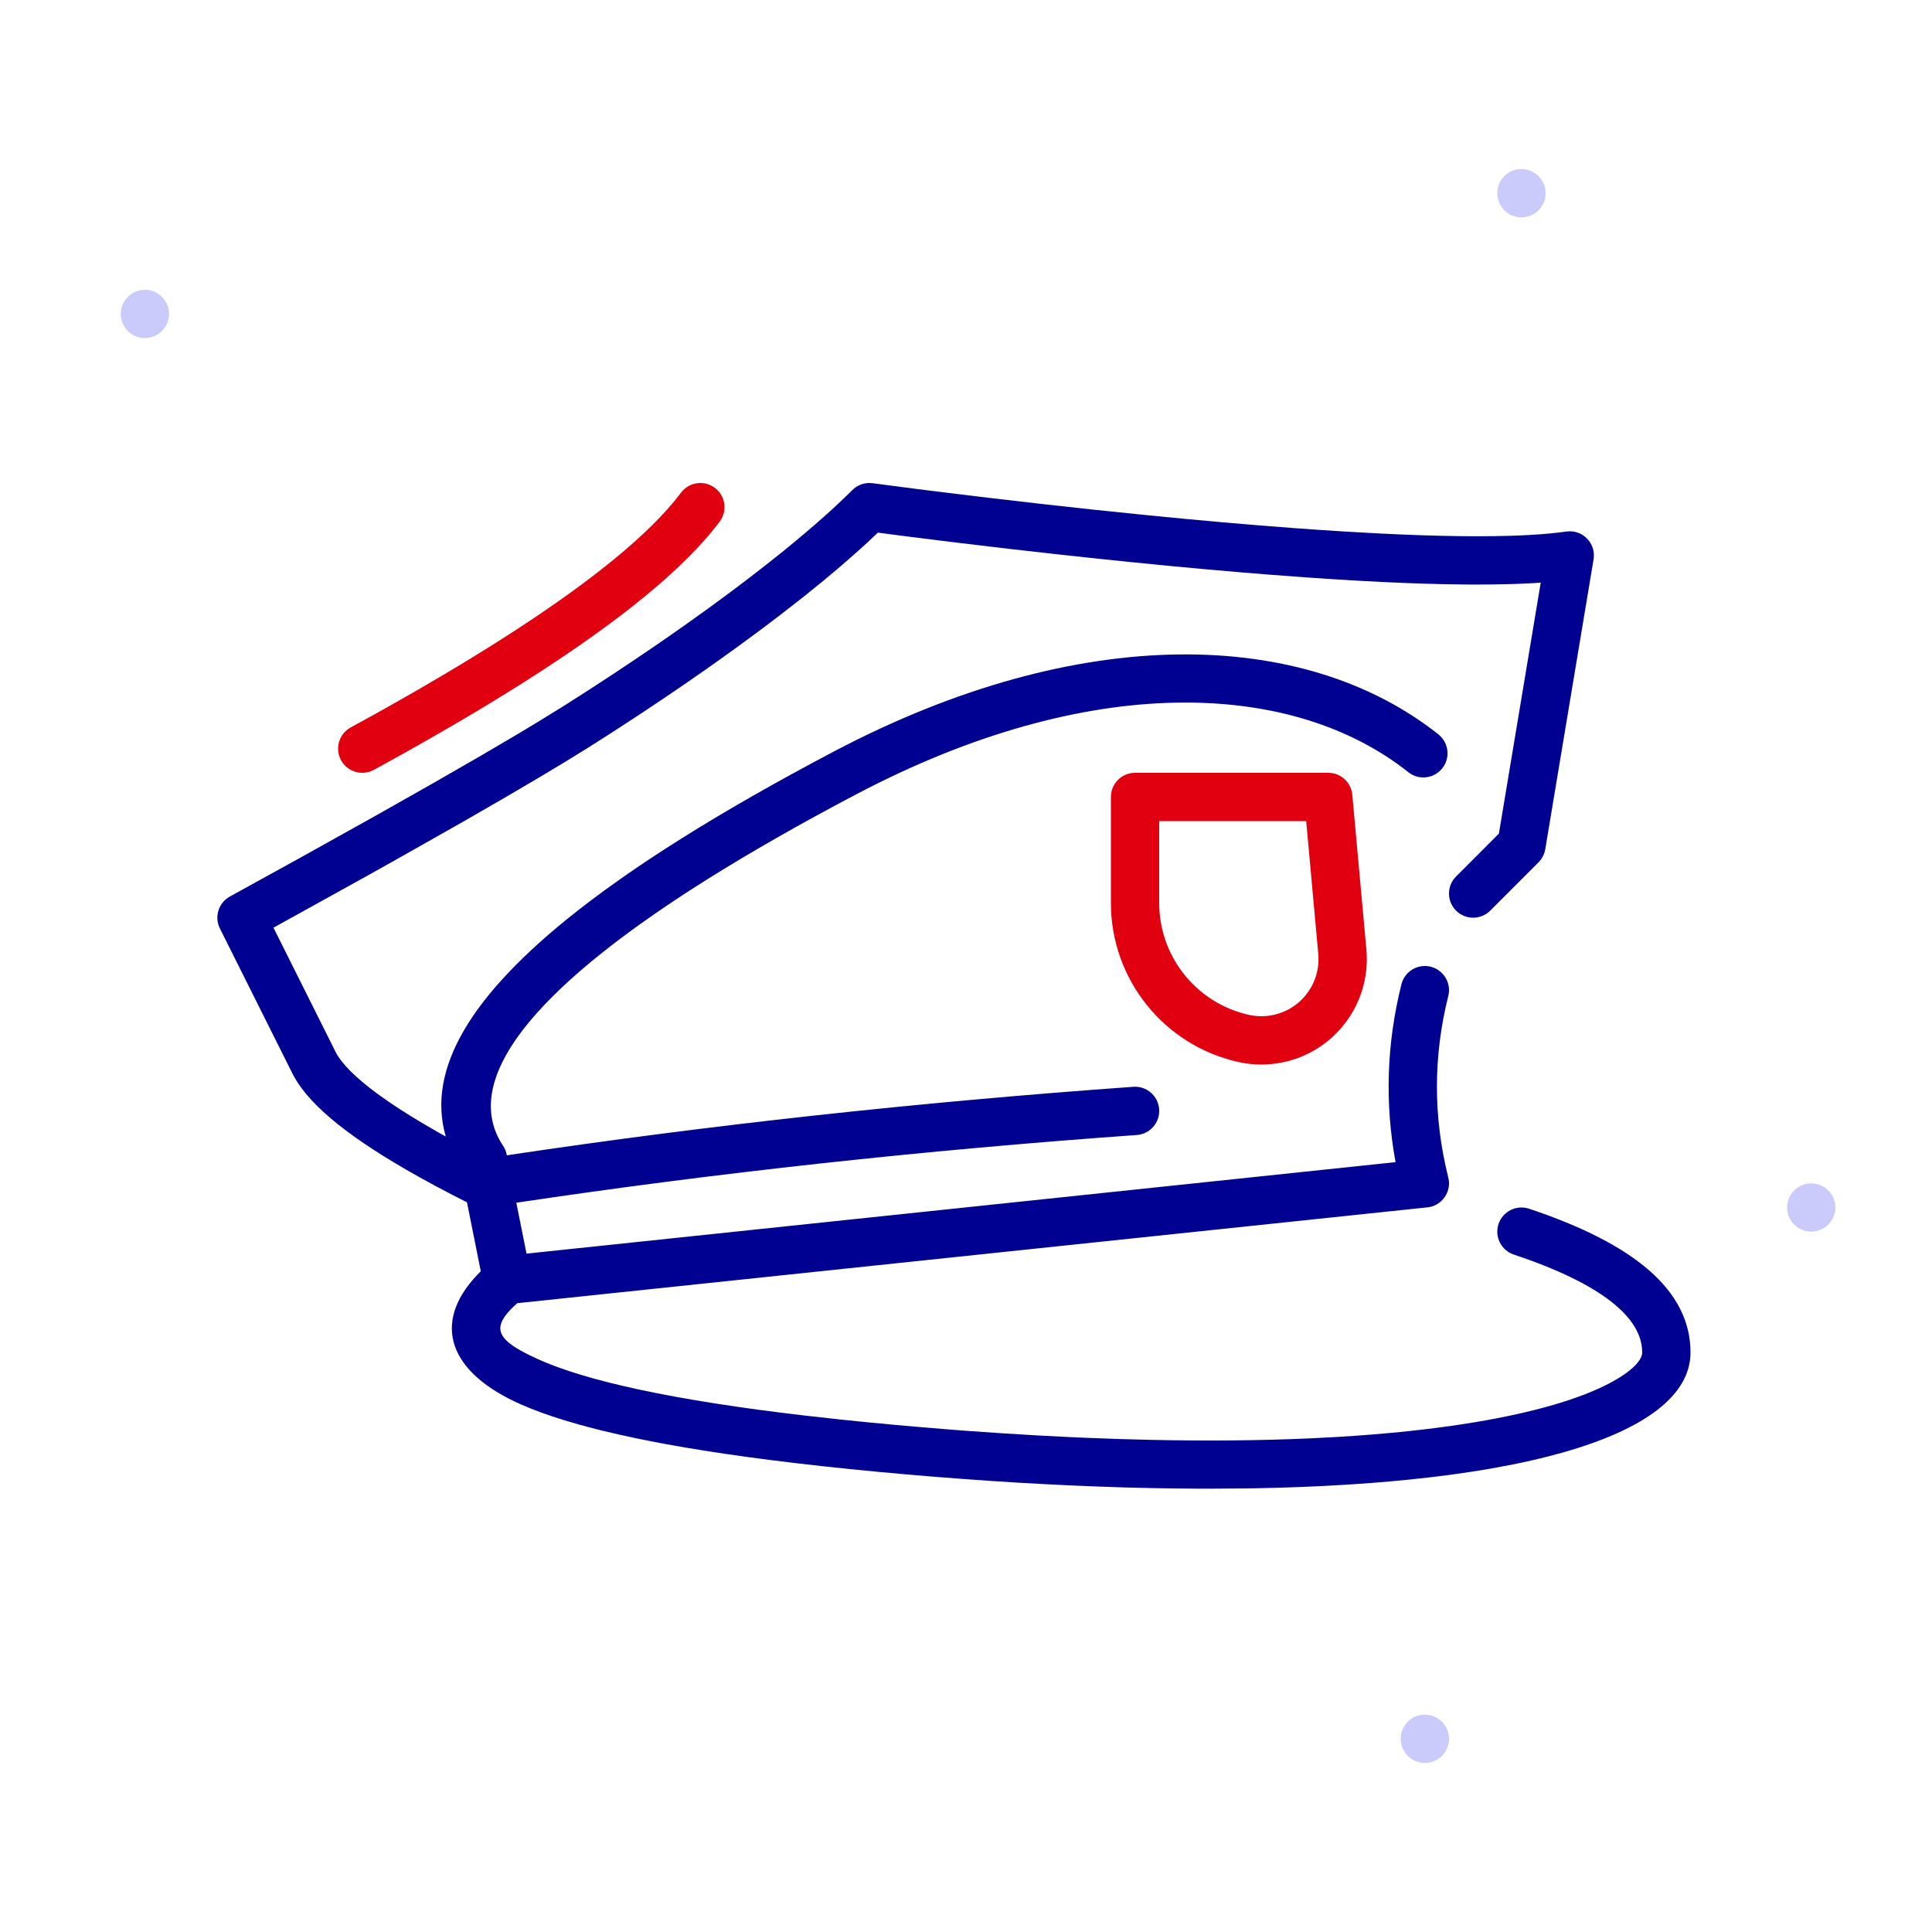 <svg width="80" height="80" viewBox="0 0 80 80" fill="none" xmlns="http://www.w3.org/2000/svg">
<path fill-rule="evenodd" clip-rule="evenodd" d="M6 14C5.449 14 5 13.551 5 13C5 12.449 5.449 12 6 12C6.551 12 7 12.449 7 13C7 13.551 6.551 14 6 14Z" fill="#CACAFB"/>
<path fill-rule="evenodd" clip-rule="evenodd" d="M59 73C58.449 73 58 72.551 58 72C58 71.449 58.449 71 59 71C59.551 71 60 71.449 60 72C60 72.551 59.551 73 59 73Z" fill="#CACAFB"/>
<path fill-rule="evenodd" clip-rule="evenodd" d="M63 9C62.449 9 62 8.551 62 8C62 7.449 62.449 7 63 7C63.551 7 64 7.449 64 8C64 8.551 63.551 9 63 9Z" fill="#CACAFB"/>
<path fill-rule="evenodd" clip-rule="evenodd" d="M75 51C74.449 51 74 50.551 74 50C74 49.449 74.449 49 75 49C75.551 49 76 49.449 76 50C76 50.551 75.551 51 75 51Z" fill="#CACAFB"/>
<path d="M29.6 20.2C29.158 19.869 28.531 19.958 28.2 20.4C27.556 21.259 26.6 22.204 25.333 23.234L24.81 23.65C24.72 23.721 24.629 23.791 24.536 23.862L23.963 24.291C23.865 24.364 23.766 24.437 23.665 24.51L23.042 24.953L22.387 25.404C22.275 25.48 22.162 25.556 22.047 25.633L21.342 26.098L20.605 26.571C20.479 26.651 20.352 26.731 20.224 26.811L19.436 27.297C19.303 27.379 19.167 27.461 19.031 27.543L18.194 28.042L17.325 28.55L16.423 29.066L15.489 29.59L14.521 30.122C14.036 30.387 13.858 30.994 14.122 31.479C14.387 31.964 14.994 32.142 15.479 31.878C15.648 31.785 15.816 31.694 15.983 31.602L16.966 31.056L17.915 30.518L18.831 29.988C18.981 29.901 19.13 29.813 19.277 29.726L20.143 29.209L20.976 28.699L21.776 28.198L22.542 27.704L23.275 27.218C23.753 26.897 24.209 26.581 24.642 26.27L25.276 25.808C25.585 25.578 25.881 25.352 26.165 25.128L26.716 24.685C28.053 23.587 29.08 22.559 29.8 21.6C30.131 21.158 30.042 20.531 29.6 20.2Z" fill="#E1000F"/>
<path fill-rule="evenodd" clip-rule="evenodd" d="M55 32H47C46.448 32 46 32.448 46 33V37.39C46 40.552 48.196 43.29 51.283 43.976C51.723 44.074 52.176 44.103 52.626 44.062C55.027 43.844 56.797 41.72 56.579 39.319L55.996 32.91C55.949 32.394 55.517 32 55 32ZM48 34H54.087L54.587 39.5C54.705 40.801 53.746 41.952 52.444 42.07C52.201 42.093 51.956 42.077 51.717 42.024L51.502 41.971C49.444 41.413 48 39.541 48 37.39V34Z" fill="#E1000F"/>
<path d="M36.135 20.009L36.003 20C35.738 19.999 35.482 20.104 35.293 20.293C35.231 20.354 35.168 20.417 35.103 20.48L34.694 20.871L34.243 21.284C34.087 21.425 33.923 21.569 33.753 21.717L33.223 22.169L32.655 22.641C32.557 22.721 32.457 22.802 32.356 22.884L31.729 23.382L31.065 23.897C30.837 24.072 30.604 24.249 30.364 24.429L29.625 24.975C29.499 25.067 29.372 25.16 29.242 25.254L28.45 25.821L27.621 26.402C27.48 26.5 27.338 26.598 27.194 26.697L26.313 27.296L25.397 27.906L24.448 28.526C24.125 28.734 23.798 28.944 23.465 29.155L23.271 29.277L22.175 29.952L21.413 30.41L19.971 31.258L17.954 32.419L15.627 33.736L12.519 35.469L9.519 37.123C9.048 37.382 8.865 37.967 9.106 38.447L12.106 44.447L12.188 44.602C12.889 45.846 14.585 47.188 17.313 48.714L18.016 49.1C18.258 49.229 18.507 49.36 18.763 49.493L19.337 49.785L19.908 52.64L19.75 52.802C17.864 54.803 18.58 56.845 21.599 58.166C22.114 58.391 22.706 58.607 23.376 58.812L23.97 58.986C24.276 59.072 24.597 59.156 24.932 59.238L25.622 59.4L26.35 59.558L27.116 59.711C27.247 59.736 27.38 59.761 27.514 59.786L28.338 59.932L29.201 60.074L30.102 60.211L31.043 60.344L32.022 60.472L33.04 60.596L34.097 60.716L35.193 60.831L36.327 60.942L37.511 61.05L38.7 61.15L39.872 61.24L41.026 61.322L42.161 61.394L43.279 61.456L44.378 61.51L45.458 61.554L46.519 61.59L47.56 61.616L48.581 61.633L49.583 61.642C49.748 61.643 49.912 61.643 50.075 61.643L51.524 61.633C51.682 61.631 51.84 61.628 51.996 61.626L52.925 61.604L53.833 61.574L54.719 61.535L55.583 61.488C55.725 61.48 55.867 61.471 56.007 61.461L56.838 61.402L57.646 61.334L58.431 61.259L59.193 61.175L59.932 61.084C60.053 61.068 60.173 61.051 60.293 61.035L60.996 60.931C61.07 60.92 61.145 60.908 61.218 60.896L61.338 60.877L62.005 60.761L62.647 60.639C63.172 60.533 63.671 60.42 64.144 60.298L64.698 60.149C68.126 59.181 70 57.771 70 56C70 53.439 67.681 51.506 63.316 50.051C62.792 49.877 62.226 50.16 62.051 50.684C61.877 51.208 62.16 51.774 62.684 51.949C66.319 53.16 68 54.561 68 56C68 56.312 67.594 56.781 66.629 57.286C65.408 57.927 63.529 58.481 61.086 58.889C59.387 59.172 57.462 59.378 55.325 59.504L54.239 59.56C52.216 59.651 50.017 59.672 47.653 59.622L46.347 59.587L45.009 59.538C44.783 59.529 44.556 59.519 44.328 59.508L42.942 59.437C42.475 59.411 42.003 59.383 41.525 59.351L40.077 59.251C39.834 59.233 39.588 59.214 39.342 59.195L37.849 59.071L37.09 59.004L35.968 58.898L34.884 58.788L33.33 58.616L32.342 58.496L31.393 58.373L30.483 58.245L29.612 58.114L28.78 57.978L27.986 57.839L27.232 57.696L26.516 57.55L25.84 57.399L25.203 57.245L24.605 57.088C23.737 56.848 23.002 56.597 22.401 56.334C22.337 56.306 22.276 56.279 22.216 56.252L21.881 56.093C20.521 55.421 20.394 54.928 21.29 54.078L21.419 53.962L59.088 49.996C59.131 49.992 59.175 49.986 59.218 49.976L59.22 49.976C59.319 49.953 59.411 49.917 59.495 49.869C59.624 49.795 59.733 49.695 59.816 49.577C59.902 49.456 59.962 49.316 59.987 49.165C60.005 49.056 60.005 48.943 59.985 48.829C59.98 48.799 59.974 48.77 59.966 48.741C59.343 46.239 59.345 43.745 59.97 41.242C60.104 40.707 59.778 40.164 59.242 40.03C58.707 39.896 58.164 40.222 58.03 40.758C57.417 43.21 57.336 45.668 57.787 48.122L21.802 51.91L21.38 49.802C29.641 48.566 38.205 47.631 47.071 46.998C47.622 46.958 48.037 46.48 47.998 45.929C47.958 45.378 47.48 44.963 46.929 45.002C37.977 45.642 29.33 46.587 20.988 47.839L20.985 47.826C20.973 47.755 20.952 47.686 20.924 47.618C20.896 47.55 20.862 47.487 20.821 47.429C19.852 45.956 20.294 44.125 22.218 41.962L22.535 41.617C22.645 41.501 22.759 41.383 22.877 41.266L23.244 40.909L23.636 40.547L24.053 40.179L24.495 39.806L24.962 39.428L25.454 39.044C25.539 38.979 25.624 38.914 25.71 38.85L26.241 38.458C26.331 38.392 26.423 38.326 26.515 38.26L27.084 37.86L27.677 37.455L28.297 37.044C28.402 36.975 28.509 36.906 28.616 36.837L29.274 36.418L29.957 35.995L30.667 35.566L31.402 35.132L32.163 34.693L32.949 34.248L33.762 33.799L34.601 33.344L35.466 32.885C45.031 27.851 53.451 28.117 58.317 31.975C58.75 32.319 59.379 32.246 59.722 31.813C60.065 31.38 59.992 30.751 59.56 30.408C54.032 26.025 44.762 25.732 34.534 31.115L33.657 31.581L32.803 32.044L31.974 32.502L31.168 32.958L30.386 33.409L29.628 33.857L28.894 34.301L28.184 34.742L27.498 35.179L26.837 35.613C26.729 35.685 26.621 35.757 26.515 35.828L25.89 36.257L25.289 36.682C25.191 36.752 25.093 36.823 24.997 36.893L24.433 37.313L23.893 37.729C19.501 41.178 17.647 44.272 18.459 47.061L18.417 47.038C18.314 46.981 18.213 46.924 18.113 46.868L17.537 46.534L17.001 46.21L16.506 45.896C16.347 45.792 16.196 45.691 16.051 45.591L15.637 45.297C14.72 44.623 14.136 44.036 13.894 43.553L11.324 38.413L14.976 36.392L16.32 35.641L19.137 34.047L20.876 33.045L22.387 32.157L23.433 31.528L24.333 30.972L25.042 30.522C25.209 30.415 25.375 30.308 25.539 30.202L26.51 29.568L27.446 28.944C27.752 28.738 28.053 28.533 28.348 28.331L29.214 27.729C29.356 27.63 29.496 27.531 29.634 27.433L30.447 26.85C30.58 26.754 30.711 26.659 30.84 26.564L31.599 26.002L32.321 25.454L33.005 24.922C33.116 24.835 33.225 24.749 33.333 24.663L33.96 24.156C34.062 24.073 34.161 23.991 34.26 23.909L34.829 23.429L35.358 22.968C35.699 22.668 36.012 22.38 36.298 22.106L36.35 22.055L37.705 22.231L39.592 22.466C40.299 22.552 41.02 22.638 41.751 22.723L43.975 22.974L45.104 23.096C47.307 23.331 49.444 23.538 51.473 23.707L52.598 23.798L54.22 23.918L55.257 23.987L56.257 24.047L57.22 24.098L58.145 24.139L59.031 24.17L59.878 24.192L60.684 24.203C60.815 24.204 60.945 24.205 61.072 24.205L61.817 24.201L62.52 24.187C62.634 24.184 62.746 24.18 62.856 24.176L63.495 24.146L63.798 24.127L62.066 34.518L60.293 36.293L60.21 36.387C59.905 36.779 59.932 37.347 60.293 37.707C60.683 38.098 61.317 38.098 61.707 37.707L63.707 35.707L63.789 35.614C63.891 35.483 63.959 35.329 63.986 35.164L65.986 23.164C66.098 22.497 65.528 21.914 64.859 22.01C64.426 22.072 63.926 22.119 63.361 22.151L62.775 22.178C62.674 22.182 62.571 22.185 62.466 22.188L61.817 22.201L61.127 22.205L60.398 22.2L59.629 22.185L58.822 22.162L57.978 22.13L57.098 22.089L55.71 22.011L54.742 21.949L53.74 21.879L52.176 21.758L50.624 21.627C49.6 21.537 48.551 21.438 47.481 21.331L45.316 21.108C43.812 20.947 42.331 20.779 40.899 20.609L38.79 20.352L37.957 20.247L36.135 20.009Z" fill="#000091"/>
</svg>

